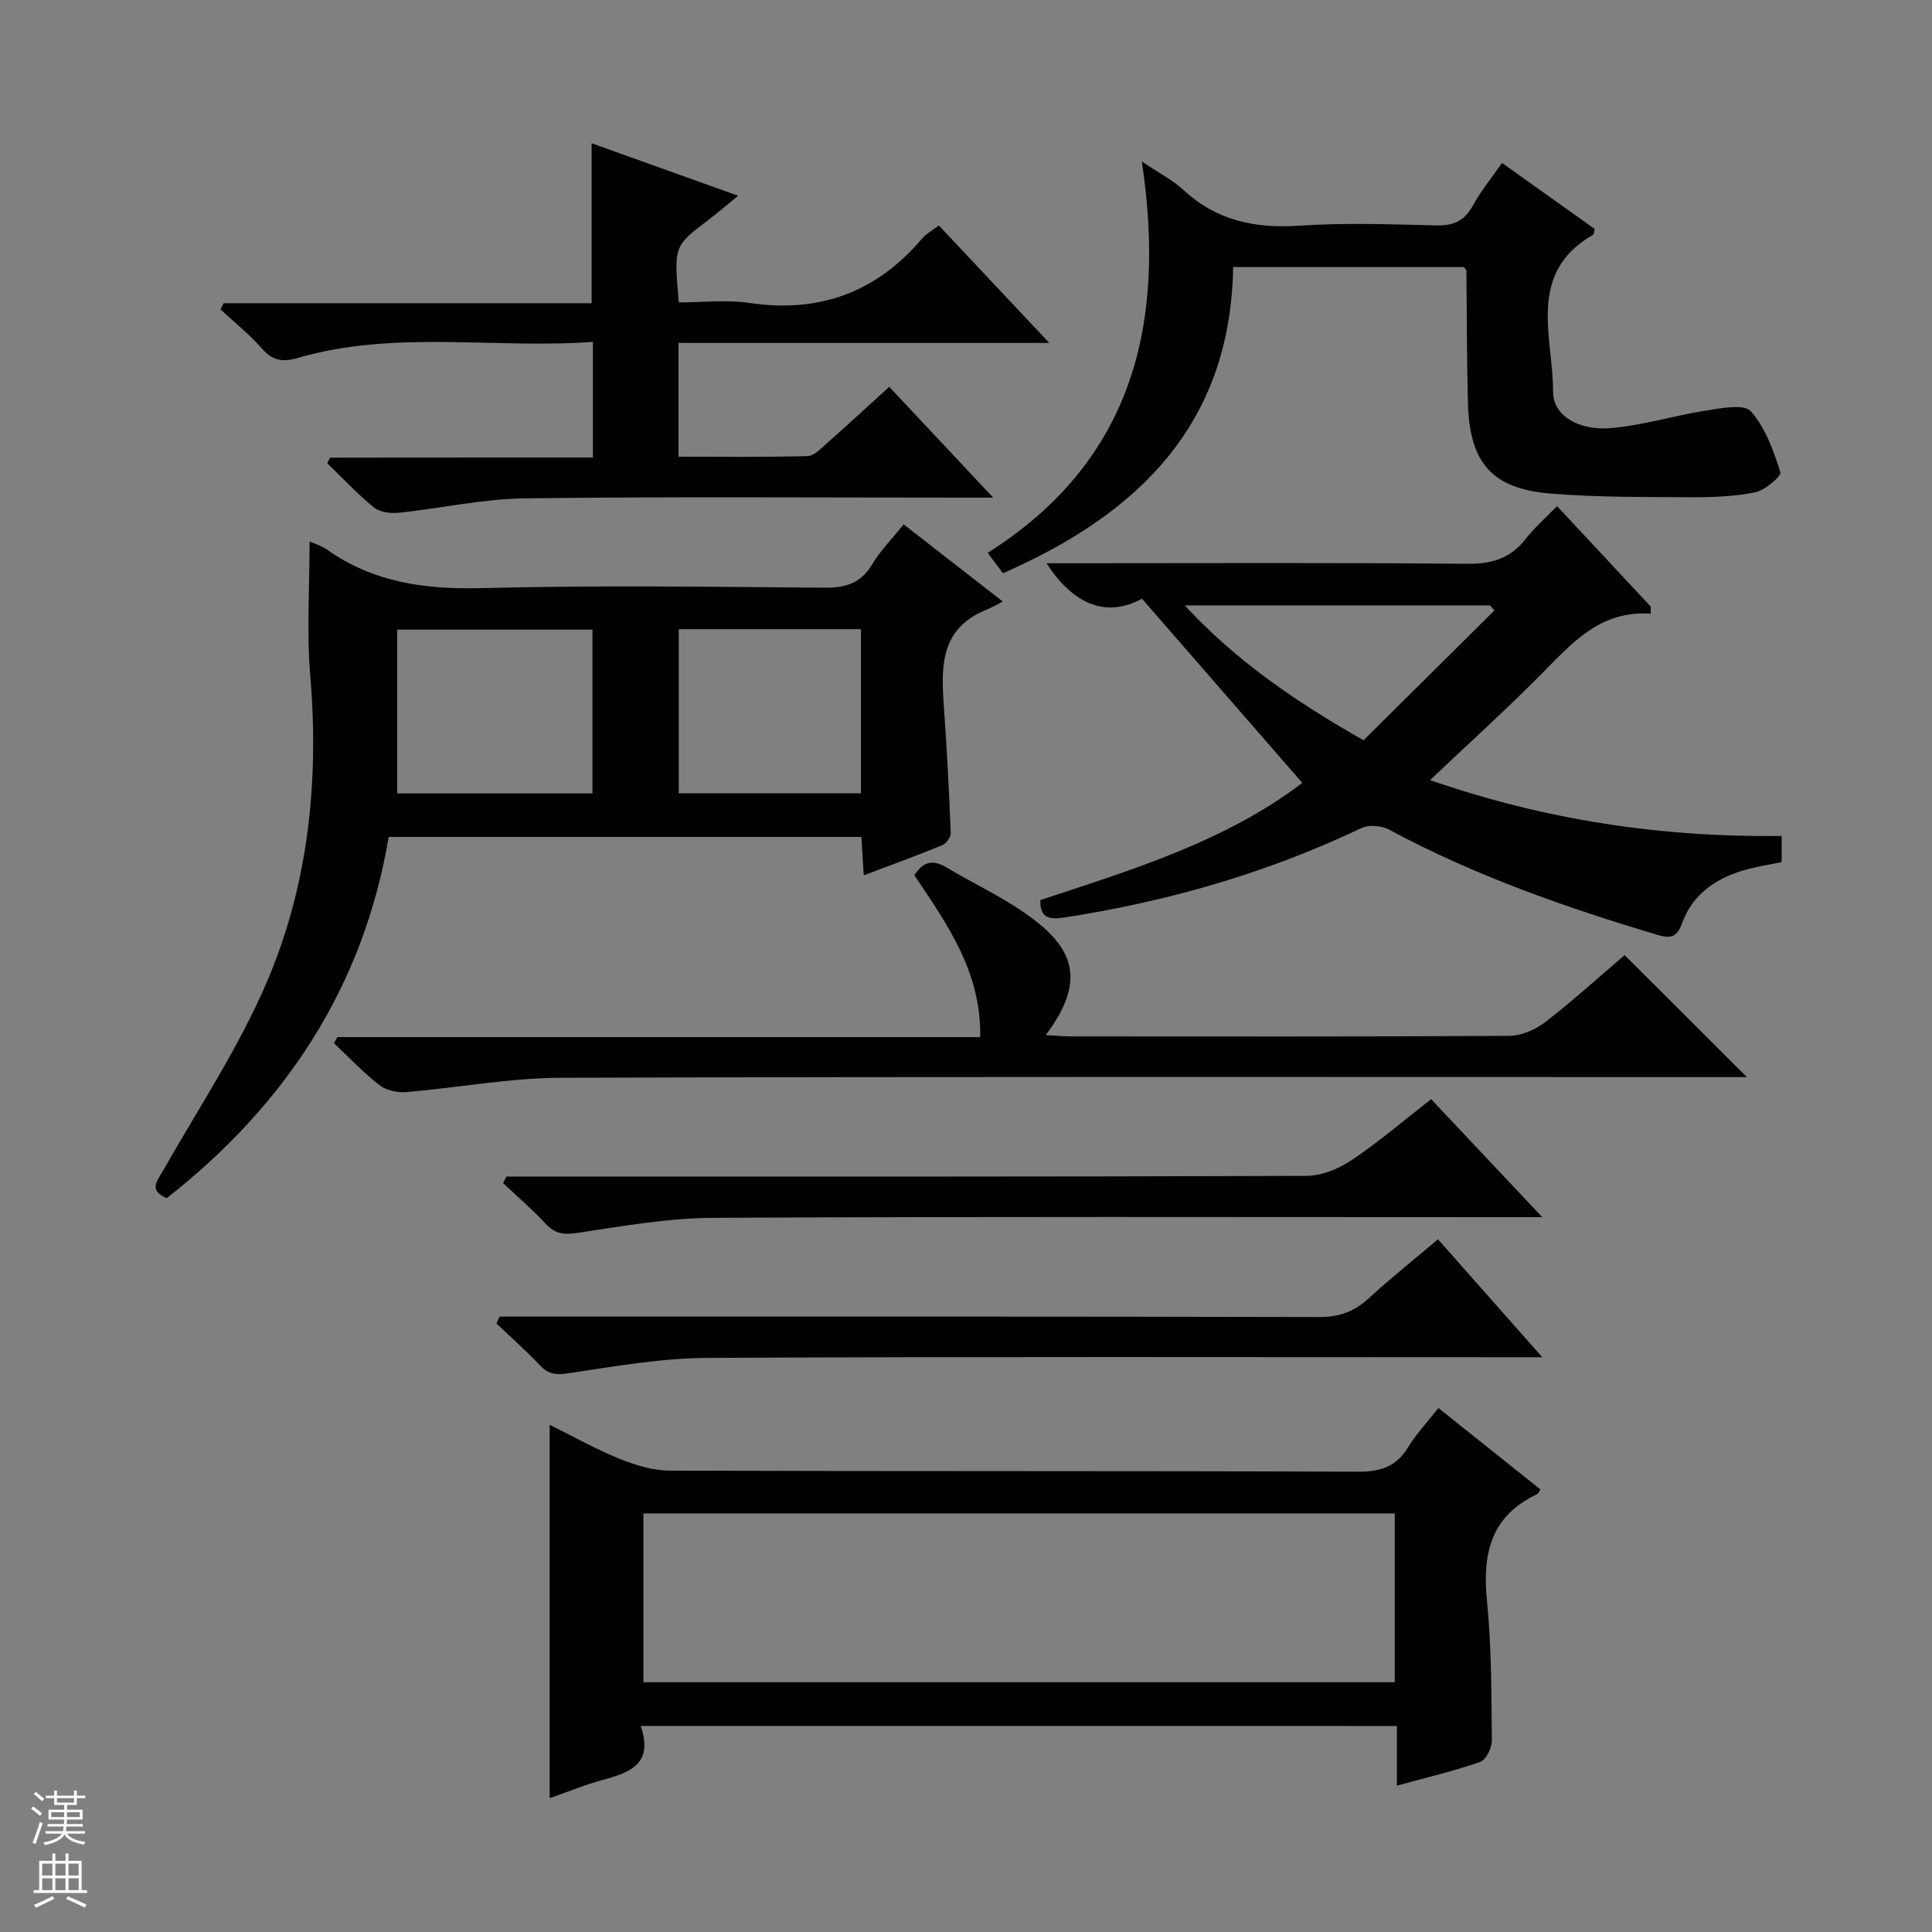 <svg enable-background="new 0 0 400 400" viewBox="0 0 400 400" xmlns="http://www.w3.org/2000/svg"><rect x="0" y="0" width="400" height="400" fill="#808080" stroke="none"/><g fill="#010100"><path d="m178.83 181.23c-.19-3.13-.33-5.42-.49-7.95-32.67 0-65.07 0-97.87 0-5.23 31.14-21.45 55.56-45.95 74.79-3.76-1.64-2.06-3.42-.84-5.56 7.36-12.98 15.73-25.55 21.57-39.2 8.61-20.12 10.83-41.59 8.98-63.51-.76-9.06-.13-18.23-.13-27.7 1.24.56 2.52.92 3.53 1.64 9.66 6.87 20.39 8.32 32.07 8.02 23.64-.6 47.31-.28 70.96-.08 4.41.04 7.57-.91 9.92-4.85 1.68-2.82 4.07-5.22 6.51-8.26 6.5 5.06 12.87 10.01 20.54 15.98-1.42.7-2.4 1.28-3.44 1.7-9.9 4.02-9.32 12.35-8.72 20.81.6 8.45 1.03 16.9 1.37 25.36.03.85-.9 2.21-1.71 2.55-5.19 2.14-10.48 4.06-16.3 6.26zm-96.6-16.96h40.44c0-11.53 0-22.75 0-33.91-13.7 0-27.07 0-40.44 0zm58.3-34v33.98h37.72c0-11.54 0-22.74 0-33.98-12.74 0-25.14 0-37.72 0z"/><path d="m132.65 357.34c2.75 7.94-2.34 9.68-8.01 11.22-3.66.99-7.2 2.46-10.84 3.73 0-25.88 0-51.44 0-77.3 4.68 2.31 9.46 5 14.5 7.05 3.28 1.33 6.94 2.43 10.43 2.44 47.48.16 94.95.03 142.43.22 4.65.02 7.89-1.02 10.35-5.03 1.72-2.8 4.01-5.24 6.29-8.16 7.19 5.74 14.17 11.31 21.14 16.87-.3.44-.42.85-.68.97-9.6 4.49-11.38 12.32-10.4 22.07.96 9.58.91 19.26 1.01 28.91.02 1.53-1.19 4.02-2.4 4.45-5.46 1.91-11.12 3.23-17.26 4.92 0-4.25 0-8.13 0-12.35-52.18-.01-103.89-.01-156.56-.01zm156.12-44c-52.09 0-103.79 0-155.56 0v34.95h155.56c0-11.72 0-23.15 0-34.95z"/><path d="m341.75 127.06c-10.53-.73-16.36 6.19-22.7 12.58-7.25 7.3-14.89 14.21-22.97 21.87 23.99 8.32 48.01 11.87 72.79 11.57v5.4c-2.8.6-5.58.99-8.22 1.81-5.65 1.75-10.25 4.99-12.34 10.73-1.03 2.83-2.14 3.43-5.1 2.55-19.14-5.72-37.91-12.28-55.57-21.78-1.57-.85-4.23-1.08-5.79-.34-19.5 9.28-39.98 15.18-61.26 18.47-2.84.44-5.36.51-5.19-3.57 19.04-6.3 38.3-12.13 54.23-24.26-11-12.64-21.76-25-33.19-38.13-7.29 3.96-14.15 1.36-19.76-7.35h5.62c27.15 0 54.31-.14 81.46.12 5.11.05 8.96-1.11 12.1-5.14 1.83-2.35 4.12-4.34 6.51-6.8 6.61 7.09 13.01 13.95 19.4 20.8 0 .48-.01.97-.02 1.47zm-59.45 26.21c8.95-8.88 18.03-17.89 27.11-26.89-.31-.35-.61-.69-.92-1.04-20.79 0-41.59 0-63.21 0 10.7 11.54 22.82 19.83 37.02 27.93z"/><path d="m122.75 94.72c0-8.38 0-15.81 0-23.93-20.57 1.47-41.11-2.53-61.18 3.34-3.08.9-5.17.51-7.35-1.97-2.59-2.94-5.69-5.43-8.57-8.11.22-.42.44-.85.66-1.27h76.18c0-11.3 0-21.99 0-33.12 9.91 3.55 19.71 7.06 30.33 10.87-2.37 1.93-4.29 3.58-6.31 5.12-7 5.33-7.01 5.31-5.96 16.96 4.8 0 9.8-.6 14.61.11 14.51 2.16 26.32-2.22 35.76-13.34.83-.98 2.06-1.63 3.46-2.7 7.41 7.88 14.72 15.65 22.86 24.32-26.35 0-51.4 0-76.76 0v23.55c8.87 0 17.79.12 26.7-.12 1.38-.04 2.82-1.6 4.04-2.68 4.22-3.72 8.35-7.54 12.89-11.66 7.05 7.52 13.84 14.76 21.52 22.94-2.7 0-4.4 0-6.1 0-30.32 0-60.64-.23-90.95.15-8.71.11-17.38 2.09-26.1 2.99-1.67.17-3.88-.14-5.1-1.13-3.41-2.79-6.44-6.05-9.62-9.13.19-.38.37-.77.56-1.15 18.03-.04 36.05-.04 54.43-.04z"/><path d="m236.4 33.43c3.79 2.55 6.51 3.93 8.66 5.93 6.82 6.31 14.74 7.97 23.83 7.37 9.45-.63 18.98-.3 28.46-.06 3.6.09 5.88-.95 7.62-4.15 1.65-3.02 3.88-5.72 6.01-8.78 6.63 4.72 12.95 9.22 19.17 13.65-.15.62-.13 1.11-.32 1.22-13.87 7.97-8.26 21.15-8.28 32.53-.01 4.89 5.27 8.04 11.86 7.5 6.7-.55 13.26-2.62 19.94-3.66 3.08-.48 7.75-1.39 9.14.17 3.01 3.39 4.7 8.14 6.11 12.6.26.82-3.15 3.75-5.18 4.17-4.34.89-8.89 1.04-13.36 1.02-9.64-.05-19.3.03-28.89-.74-12.26-.98-16.91-6.32-17.25-18.76-.25-9.15-.21-18.31-.32-27.46 0-.13-.19-.26-.53-.69-15.64 0-31.52 0-47.76 0-.53 32.62-19.69 51.14-47.66 63.39-.88-1.18-1.73-2.31-3.16-4.22 29.94-18.92 37.02-47.15 31.91-81.03z"/><path d="m336.36 197.74c8.7 8.68 16.9 16.86 25.32 25.26-1.64 0-3.39 0-5.14 0-80.11 0-160.22-.12-240.33.14-10.73.03-21.44 2.08-32.18 2.97-1.81.15-4.12-.38-5.51-1.47-3.34-2.61-6.27-5.74-9.37-8.66.23-.42.47-.84.7-1.26h133.09c.24-13.53-6.86-23.38-13.62-33.5 1.7-2.73 3.68-3.39 6.57-1.66 5.13 3.07 10.59 5.63 15.54 8.96 10.26 6.9 14.2 13.66 5.08 25.78 2 .11 3.51.27 5.02.27 30.31.01 60.62.08 90.94-.11 2.53-.02 5.45-1.29 7.49-2.87 5.77-4.46 11.18-9.38 16.4-13.85z"/><path d="m319.31 252c-3.21 0-5 0-6.79 0-54.96 0-109.93-.15-164.89.14-9.38.05-18.78 1.72-28.1 3.12-2.8.42-4.58.22-6.51-1.85-2.78-2.99-5.89-5.66-8.86-8.46.23-.45.47-.91.7-1.36h5.73c53.3 0 106.6.06 159.9-.14 3.16-.01 6.71-1.47 9.39-3.28 5.63-3.78 10.82-8.24 16.42-12.6 7.49 7.95 14.75 15.66 23.01 24.43z"/><path d="m103.41 272.59h5.82c54.63 0 109.26-.05 163.9.09 4.16.01 7.27-1.14 10.27-3.89 4.51-4.15 9.32-7.98 14.32-12.21 7.04 7.96 13.9 15.73 21.59 24.42-3 0-4.76 0-6.52 0-55.46 0-110.93-.15-166.39.14-9.55.05-19.12 1.75-28.61 3.17-2.62.39-4.24.26-6.05-1.67-2.82-3.02-5.95-5.75-8.94-8.61.2-.48.41-.96.61-1.44z"/></g><path d="m6.45 374.46.42-.45c.65.47 1.27.95 1.85 1.44l-.45.49c-.66-.56-1.26-1.06-1.83-1.48m.93 7.33-.63-.26c.55-1.36 1.05-2.8 1.52-4.33.19.1.38.19.59.27-.46 1.29-.95 2.73-1.48 4.32m-.38-10.38.44-.42c.43.34 1.01.82 1.74 1.44l-.49.49c-.53-.51-1.09-1.01-1.69-1.51m2.5.35h1.72v-1.04h.59v1.04h3.52v-1.04h.59v1.04h1.75v.53h-1.75v1.42h-2.03v.97h3.22v2.03h-3.24c0 .35-.01.66-.03.93h3.32v.53h-3.37c-.03.27-.08.58-.15.94h3.96v.53h-3.71c.67.92 1.93 1.48 3.79 1.68-.13.24-.23.44-.29.59-2.13-.38-3.48-1.08-4.04-2.12-.43.97-1.77 1.72-4.03 2.23-.09-.19-.2-.37-.33-.55 2.1-.42 3.37-1.03 3.81-1.83h-3.36v-.53h3.58c.08-.29.13-.61.16-.94h-3.33v-.53h3.39c.02-.27.04-.58.04-.93h-3.23v-2.03h3.25v-.97h-2.07v-1.42h-1.73zm1.12 3.44v1h2.65c.01-.3.02-.44.01-.4v-.25-.35zm1.19-2h3.52v-.91h-3.52zm4.71 2h-2.63v.59c0 .15-.01.28-.01.4h2.64z" fill="#fafafc"/><path d="m13.55 383.74h.63v1.52h2.72v6.07h1.13v.6h-11.05v-.6h1.13v-6.07h2.73v-1.52h.63v1.52h2.1v-1.52zm-2.68 8.83.38.56c-1.24.63-2.53 1.25-3.85 1.85-.1-.21-.21-.42-.34-.63 1.36-.55 2.63-1.15 3.81-1.78m-2.13-4.27h2.1v-2.45h-2.1zm0 3.04h2.1v-2.46h-2.1zm2.72-3.04h2.1v-2.45h-2.1zm0 3.04h2.1v-2.46h-2.1zm6.07 3.6c-1.41-.71-2.7-1.3-3.86-1.78l.35-.56c1.45.62 2.75 1.19 3.88 1.72zm-1.25-9.09h-2.1v2.45h2.1zm-2.09 5.49h2.1v-2.46h-2.1z" fill="#fafafc"/></svg>